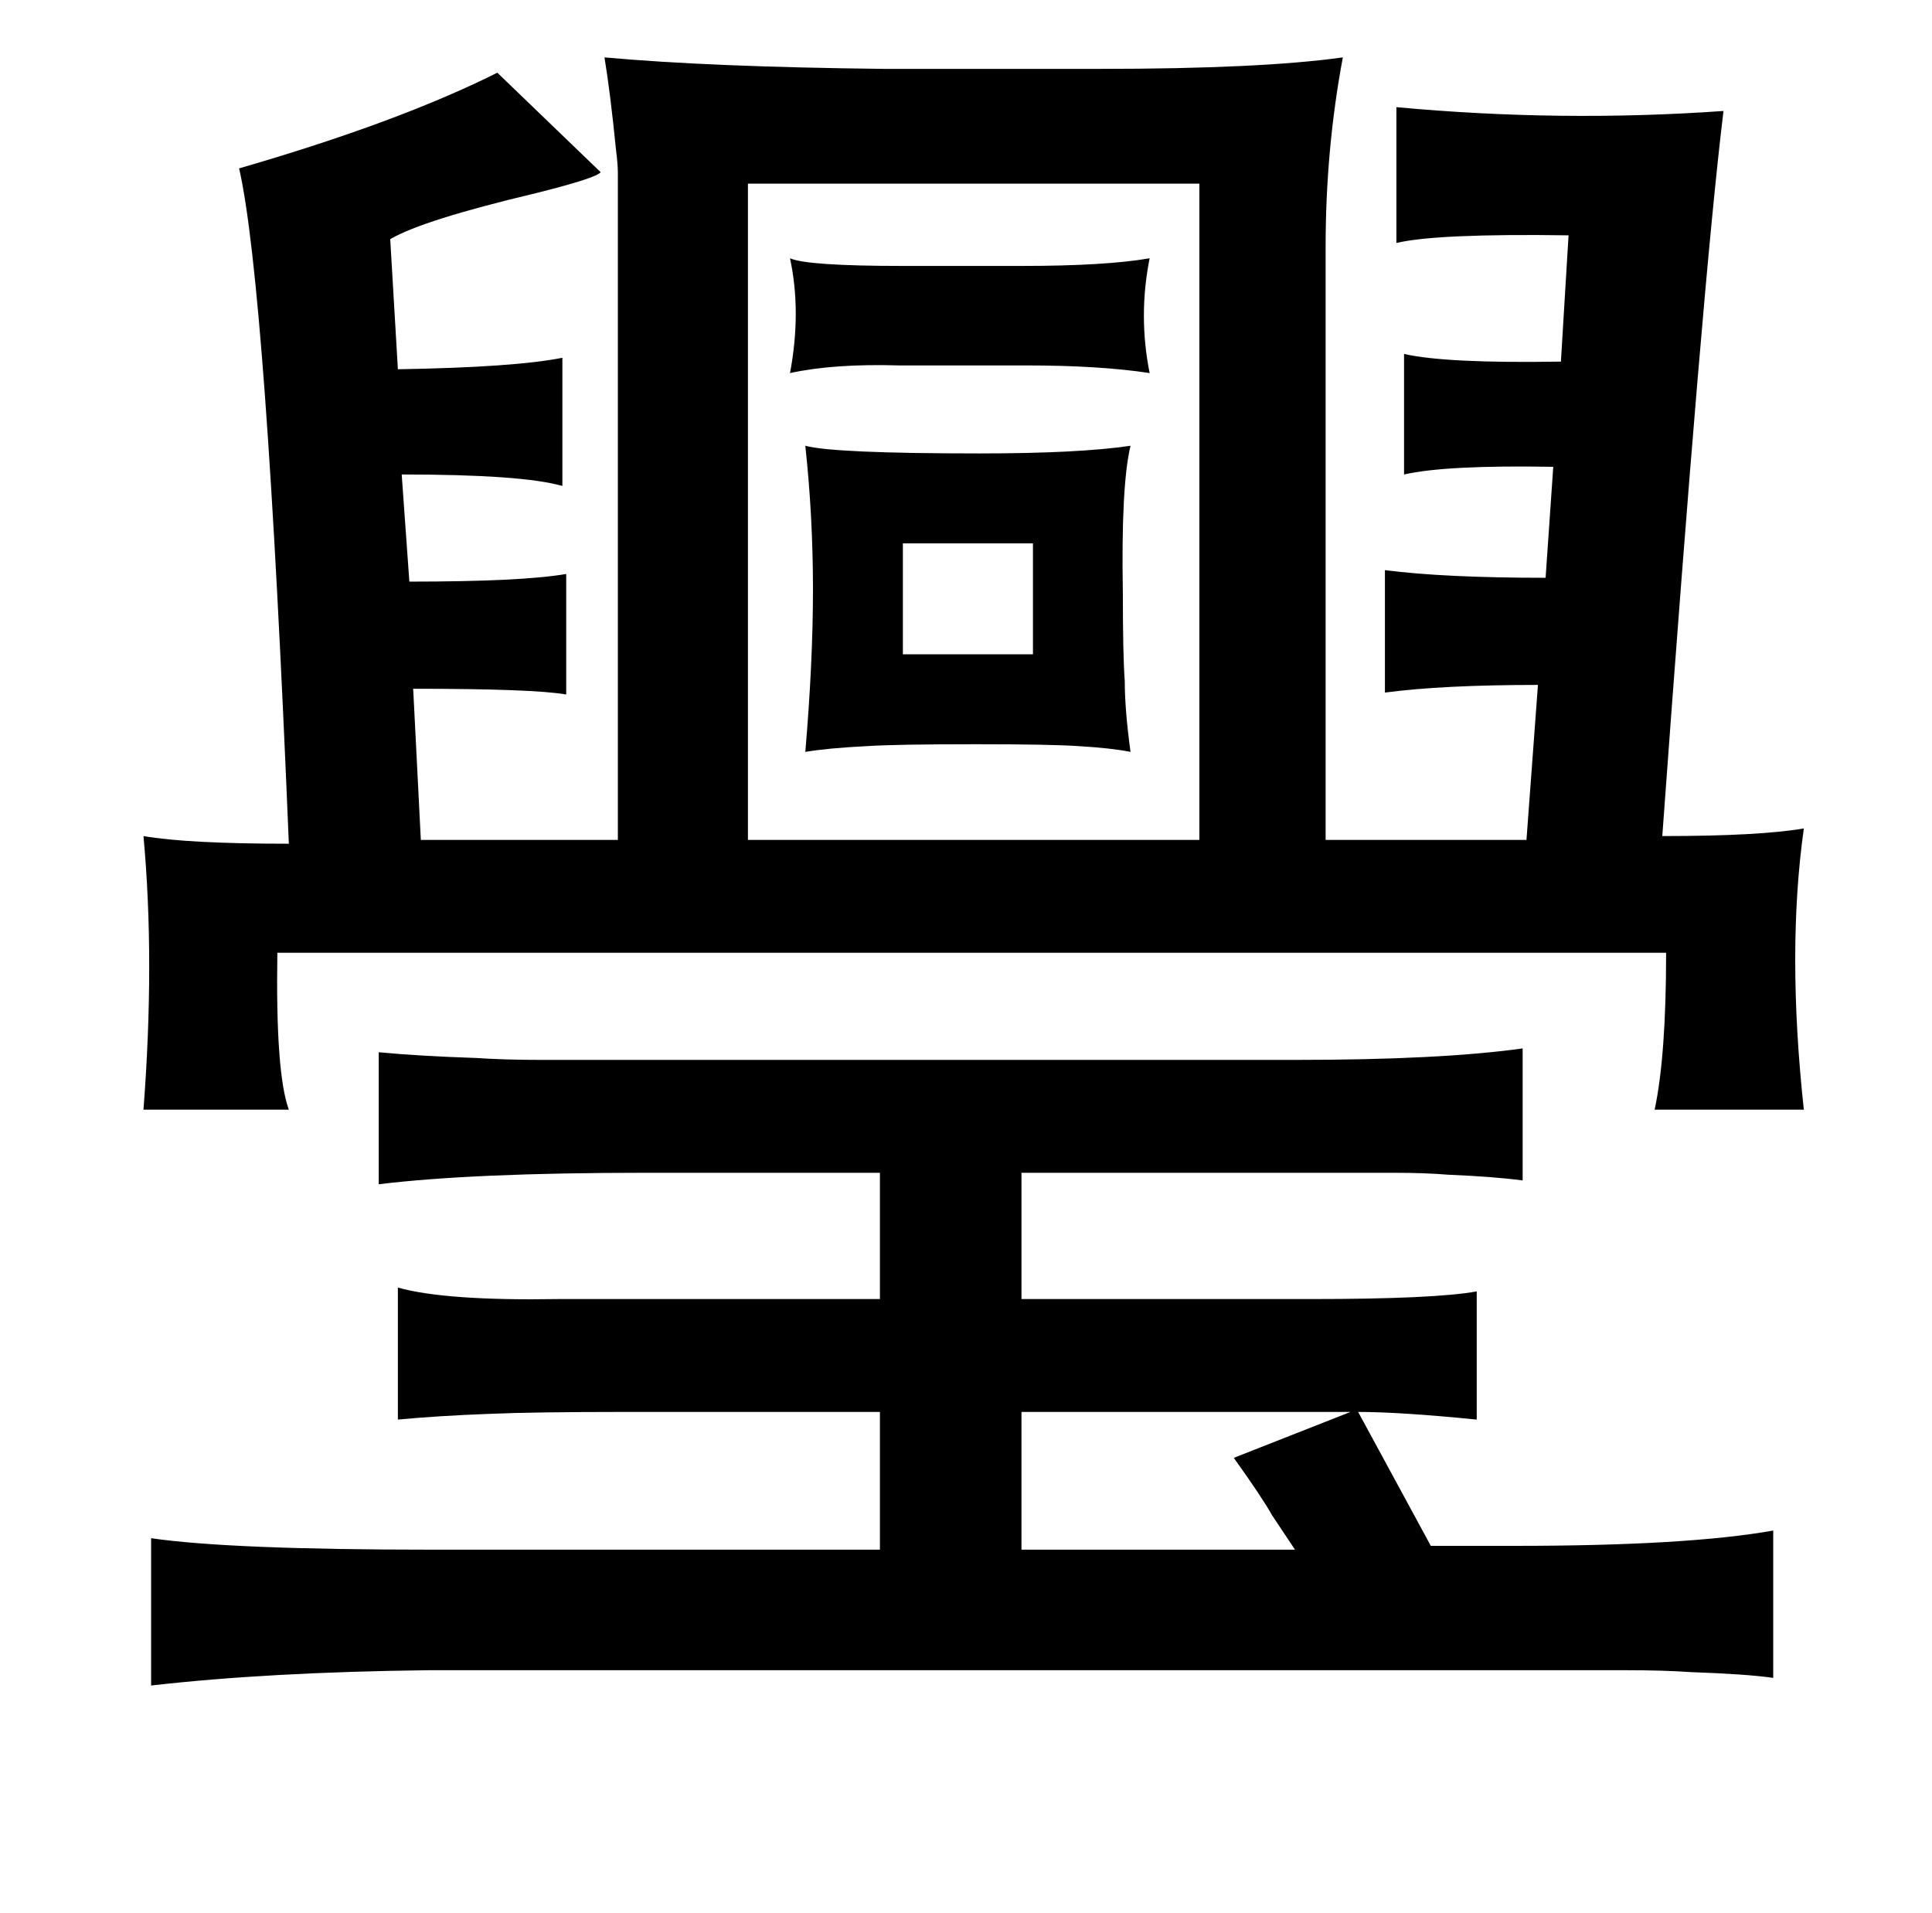 <?xml version="1.0" standalone="no"?>
<!DOCTYPE svg PUBLIC "-//W3C//DTD SVG 1.1//EN" "http://www.w3.org/Graphics/SVG/1.1/DTD/svg11.dtd" >
<svg xmlns="http://www.w3.org/2000/svg" xmlns:xlink="http://www.w3.org/1999/xlink" version="1.1" viewBox="-10 0 1010 1000">
   <path fill="currentColor"
d="M692 30q-9 48 -9 99v310h105l6 -81q-50 0 -80 4v-64q31 4 84 4l4 -58q-56 -1 -78 4v-63q22 5 82 4l4 -66q-69 -1 -90 4v-71q86 8 171 2q-11 90 -32 379q51 0 74 -4q-9 64 0 147h-78q6 -28 6 -82h-726q-1 63 6 82h-76q6 -78 0 -143q23 4 76 4q-12 -292 -26 -353
q83 -24 135 -50l54 52q-2 3 -34 11q-59 14 -76 24l4 68q61 -1 86 -6v67q-21 -6 -84 -6l4 56q59 0 82 -4v63q-17 -3 -80 -3l4 79h103v-349q0 -4 -1 -12q-3 -30 -6 -48q55 5 146 6h113q84 0 127 -6zM617 96h-236v343h236v-343zM591 135q-6 30 0 60q-26 -4 -65 -4h-66
q-34 -1 -57 4q6 -32 0 -60q9 4 59 4h62q44 0 67 -4zM581 233q-5 21 -4 77q0 33 1 46q0 15 3 37q-10 -2 -27 -3q-14 -1 -54 -1q-42 0 -57 1q-20 1 -32 3q4 -47 4 -85t-4 -75q15 4 91 4q52 0 79 -4zM530 284h-68v58h68v-58zM786 548v69q-15 -2 -39 -3q-12 -1 -28 -1h-46h-149
v66h151q65 0 87 -4v67q-40 -4 -62 -4l38 70h44q90 0 135 -8v77q-14 -2 -43 -3q-14 -1 -34 -1h-54h-572q-84 1 -145 8v-77q41 6 147 6h234v-72h-133q-48 0 -71 1q-27 1 -48 3v-69q25 7 84 6h24h144v-66h-123q-90 0 -139 6v-69q21 2 51 3q15 1 34 1h50h344q76 0 119 -6z
M696 738h-172v72h143l-12 -18q-5 -9 -20 -30z" />
</svg>
